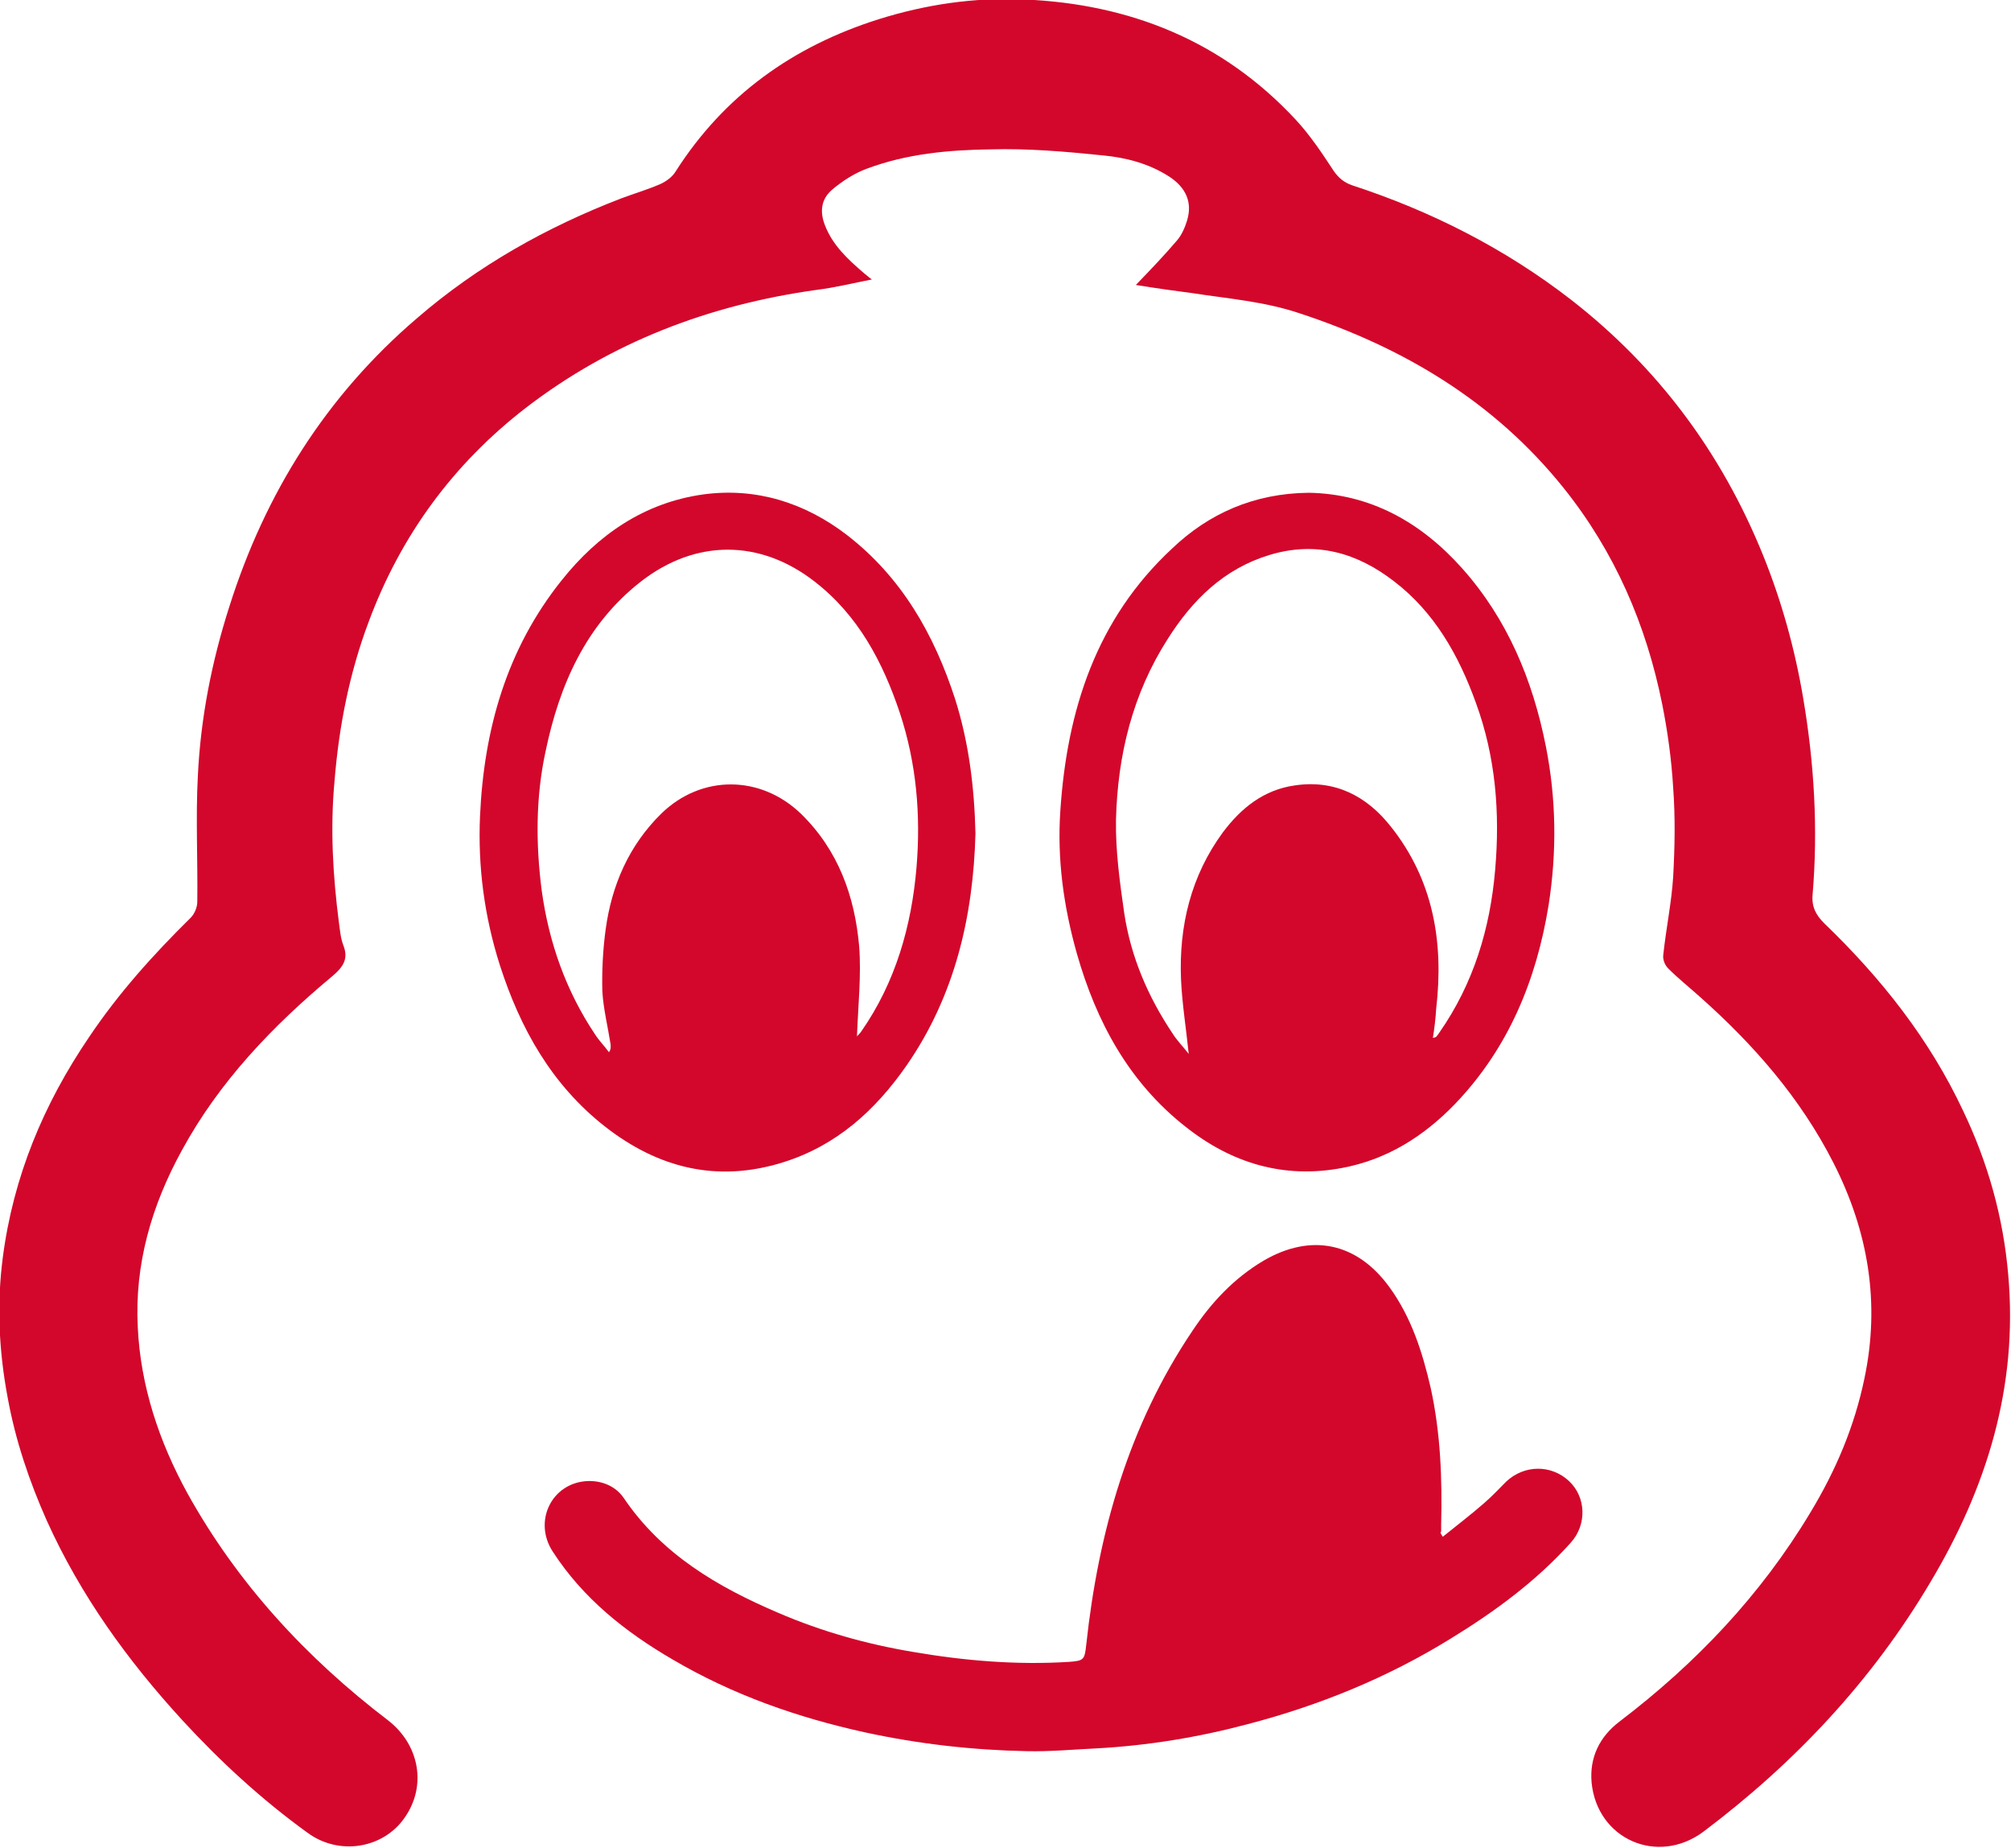 <?xml version="1.0" encoding="utf-8"?>
<!-- Generator: Adobe Illustrator 24.1.0, SVG Export Plug-In . SVG Version: 6.00 Build 0)  -->
<svg version="1.1" id="Layer_1" xmlns="http://www.w3.org/2000/svg" xmlns:xlink="http://www.w3.org/1999/xlink" x="0px" y="0px"
	 viewBox="0 0 364.9 335.2" style="enable-background:new 0 0 364.9 335.2;" xml:space="preserve">
<style type="text/css">
	.st0{fill:#D3072B;}
</style>
<g id="dWuXzV_2_">
	<g>
		<path class="st0" d="M206.1,51.7c2.7-2.8,5.1-5.3,7.4-8c0.9-1,1.5-2.4,1.9-3.7c1-3.3-0.2-6-3.3-8c-3.6-2.3-7.7-3.4-11.9-3.8
			c-6.8-0.7-13.7-1.3-20.5-1.1c-7.6,0.1-15.2,0.8-22.4,3.5c-2.2,0.8-4.4,2.2-6.3,3.8c-2,1.7-2.3,4-1.3,6.5c1.4,3.6,4.1,6.1,7,8.6
			c0.4,0.3,0.8,0.7,1.5,1.2c-3.6,0.7-6.8,1.5-10.1,1.9c-19.3,2.7-37.1,9.4-52.7,21.4c-13.2,10.2-22.7,23.2-28.5,38.8
			c-3.5,9.3-5.4,19-6.2,28.9c-0.8,8.6-0.3,17.2,0.8,25.7c0.2,1.4,0.3,2.8,0.8,4.1c1,2.5-0.1,4-2,5.6c-10.8,9-20.5,19.1-27.3,31.6
			c-5.5,10-8.6,20.7-8,32.1c0.5,10.7,3.9,20.8,9,30.1c9.1,16.4,21.6,29.9,36.4,41.2c5.7,4.4,7.1,11.9,3,17.7
			c-3.9,5.6-11.9,6.9-17.6,2.7c-8.3-6-15.8-12.9-22.7-20.4c-10-10.9-18.5-22.7-24.6-36.2c-3.2-7.2-5.7-14.6-7.1-22.3
			c-1.6-8.5-2-16.9-0.9-25.4c1.9-14.7,7.4-27.9,15.7-40.1c5.3-7.9,11.6-14.9,18.4-21.6c0.7-0.7,1.2-1.9,1.2-2.9
			c0.1-7.6-0.3-15.2,0.1-22.8c0.5-10.5,2.5-20.7,5.7-30.7c6.5-20.6,17.6-38.3,34.1-52.4c11-9.5,23.5-16.5,37-21.7
			c2.4-0.9,4.8-1.6,7.1-2.6c1.1-0.5,2.2-1.3,2.8-2.3c8.8-13.8,21.3-22.7,36.8-27.6c8.6-2.7,17.4-4,26.4-3.6
			c19.2,0.8,36,7.5,49.3,21.8c2.6,2.8,4.8,6.1,6.9,9.3c0.9,1.3,1.9,2.1,3.3,2.6c14.4,4.7,27.8,11.5,39.8,20.8
			c15.8,12.3,27.3,27.8,34.8,46.3c3.4,8.4,5.8,17.1,7.3,26c2,11.8,2.7,23.7,1.7,35.6c-0.2,2.2,0.6,3.7,2.1,5.2
			c10.3,9.9,19.1,21,25.2,34c4.5,9.4,7.3,19.3,8.2,29.8c1.8,20.3-3.9,38.6-14.1,55.7c-10.6,17.9-24.6,32.8-41.2,45.3
			c-8.3,6.2-19.3,1.4-20.3-8.9c-0.4-4.5,1.4-8.3,5.1-11.1c13.8-10.5,25.6-22.9,34.6-37.9c4.6-7.6,8-15.6,9.8-24.3
			c2.9-13.7,0.7-26.7-5.6-39.1c-6-11.8-14.5-21.5-24.3-30.2c-1.9-1.7-3.9-3.3-5.7-5.1c-0.6-0.6-1-1.6-0.9-2.4
			c0.5-4.8,1.5-9.5,1.8-14.2c0.3-5.4,0.4-10.8,0-16.2c-0.3-5.1-1-10.2-2-15.2c-2.9-14.4-8.6-27.6-17.9-39.2
			c-12.6-15.7-29.1-25.5-48-31.7c-6.3-2.1-12.7-2.6-19.2-3.6C213.4,52.8,209.8,52.3,206.1,51.7z"/>
		<path class="st0" d="M261.8,278.8c2.6-2.1,5.1-4,7.5-6.1c1.4-1.2,2.7-2.6,4-3.9c3.3-3.1,8.2-3.1,11.4-0.1
			c3.1,2.9,3.3,7.9,0.3,11.2c-6.3,7-13.8,12.5-21.8,17.4c-11.5,7.1-23.8,12.1-36.8,15.5c-9,2.4-18.2,3.9-27.5,4.4
			c-4.2,0.2-8.4,0.6-12.6,0.5c-9.9-0.2-19.6-1.3-29.3-3.4c-12.3-2.7-24-6.8-34.9-13.2c-8.6-5-16.3-11.1-21.8-19.6
			c-3.6-5.5-0.2-12.5,6.3-12.8c2.6-0.1,5.1,0.9,6.6,3.1c6.9,10.2,17,16.1,28,20.8c7.9,3.4,16.1,5.7,24.5,7.1
			c9.3,1.6,18.8,2.4,28.3,1.8c2.7-0.2,2.8-0.4,3.1-3.1c2.2-20.4,7.7-39.8,19.3-57c3.4-5.1,7.5-9.5,12.9-12.7
			c8.6-5,16.9-3.3,22.8,4.8c4,5.5,6,11.8,7.5,18.3c1.8,8.2,2.1,16.5,1.9,24.8c0,0.4,0,0.8,0,1.2
			C261.3,278.1,261.4,278.2,261.8,278.8z"/>
		<path class="st0" d="M177,151.2c-0.4,15-3.7,29.4-12.5,42.1c-5.7,8.2-12.8,14.6-22.5,17.6c-11.9,3.7-22.6,1-32.2-6.5
			c-9.7-7.6-15.4-17.8-19.1-29.3c-2.8-8.8-4-17.8-3.6-27c0.7-15.7,4.8-30.3,14.8-42.8c6.6-8.3,15-14.1,25.7-15.6
			c9.6-1.3,18.4,1.5,26,7.3c10,7.7,15.9,18.1,19.7,29.8C175.8,134.7,176.8,142.8,177,151.2z M155.5,188
			C155.3,188,155.5,188.1,155.5,188c0.3-0.3,0.6-0.6,0.8-0.9c6.2-8.9,9.1-19.1,10-29.7c0.8-9.5,0-18.9-3-28
			c-3.1-9.3-7.6-17.8-15.5-23.9c-9.9-7.7-21.6-7.7-31.5,0c-10,7.8-14.8,18.8-17.3,30.8c-1.8,8.3-1.8,16.8-0.7,25.3
			c1.3,9.4,4.4,18.2,9.7,26.1c0.7,1.1,1.7,2.1,2.5,3.2c0.4-0.6,0.3-1,0.3-1.4c-0.5-3.2-1.3-6.4-1.5-9.6c-0.1-3.8,0.1-7.6,0.6-11.3
			c1.1-8,4.2-15.2,10.1-21c7.3-7.1,18-7,25.3,0c6.8,6.6,9.8,15,10.6,24.1C156.3,177,155.7,182.5,155.5,188z"/>
		<path class="st0" d="M237.5,89.4c11.1,0.2,20.3,5.3,27.8,13.7c8.2,9.2,12.8,20.2,15.2,32.3c1.9,9.6,2,19.2,0.5,28.8
			c-2.2,13.6-7.3,26-17,36.1c-5.7,5.9-12.4,10.1-20.5,11.6c-10.6,2-20.1-0.9-28.4-7.5c-10.3-8.1-16.2-19.1-19.7-31.4
			c-2.4-8.5-3.6-17.1-3-25.9c1.2-18.2,6.5-34.8,20.3-47.6C219.3,93.2,227.5,89.5,237.5,89.4z M260,188.3c0.4-0.1,0.5-0.1,0.6-0.2
			c0.2-0.2,0.4-0.5,0.6-0.8c6.2-8.9,9.2-18.9,10.1-29.5c0.9-10.3,0.1-20.5-3.5-30.3c-3.1-8.6-7.5-16.4-14.8-22
			c-6.7-5.2-14.2-7.4-22.7-4.8c-8.2,2.5-13.9,8.1-18.4,15.2c-6.4,10-9.1,21.1-9.4,32.8c-0.1,5.7,0.7,11.4,1.5,17
			c1.2,7.9,4.3,15.1,8.7,21.7c0.8,1.3,1.9,2.4,3,3.8c-0.5-4.8-1.2-9.1-1.4-13.5c-0.4-9.7,1.8-18.8,7.6-26.7c3.3-4.4,7.4-7.7,13-8.5
			c7.3-1.1,13.1,1.9,17.5,7.5c7.7,9.7,9.6,21,8.2,33C260.5,184.7,260.3,186.4,260,188.3z"/>
	</g>
</g>
</svg>
